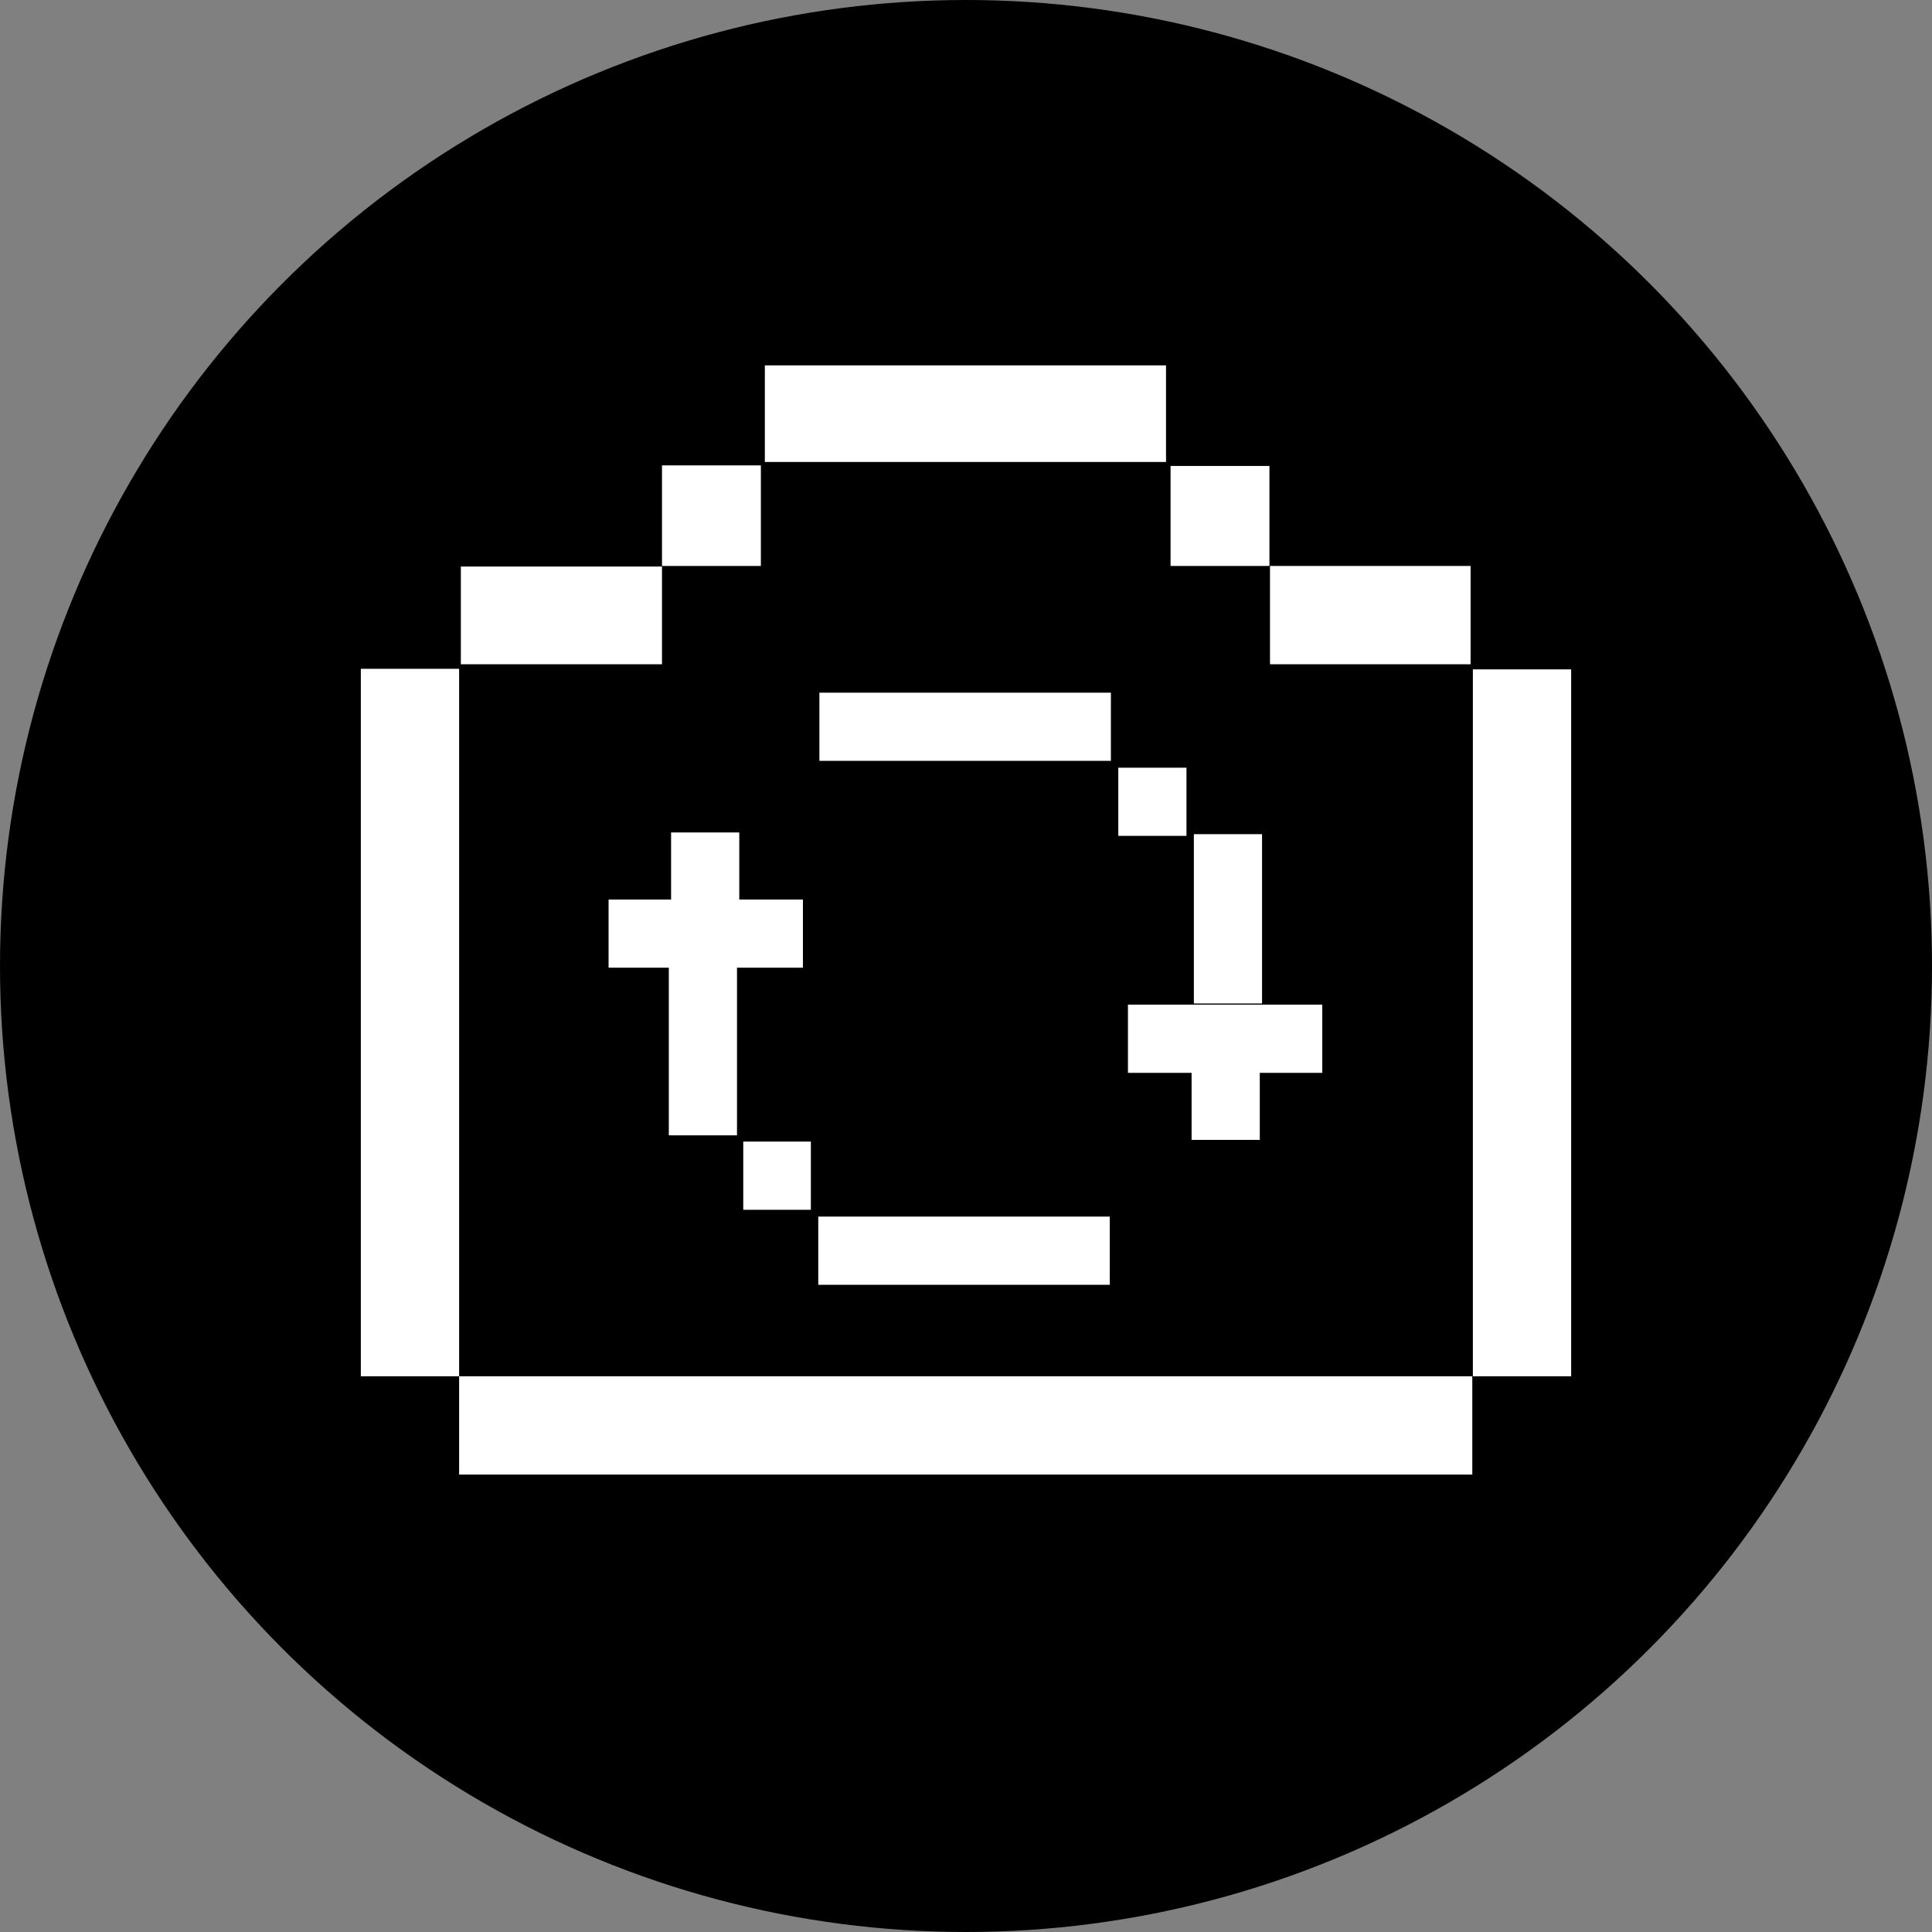 <svg xmlns="http://www.w3.org/2000/svg" viewBox="0 0 340 340">
  <rect x="0" y="0" width="340" height="340" fill="#808080" stroke="none"/>
  <defs>
    <style>
      .cls-1 {
        fill: #fff;
      }
    </style>
  </defs>
  <title>Asset 16</title>
  <g id="Layer_2" data-name="Layer 2">
    <g id="Layer_1-2" data-name="Layer 1">
      <g>
        <circle cx="170" cy="170" r="170"/>
        <g id="yfMOBH">
          <g>
            <path class="cls-1" fill="white" d="M259.1,242.2v17.3H80.8V242.2H259.1Z"/>
            <path class="cls-1" fill="white" d="M80.8,242.2H63.5V117.7H80.8V242.3Z"/>
            <path class="cls-1" fill="white" d="M259.2,242.3V117.8h17.3V242.2H259.2Z"/>
            <path class="cls-1" fill="white" d="M134.6,81.3v-17h70.6v17Z"/>
            <path class="cls-1" fill="white" d="M116.5,99.6v17.3H81.1V99.7h35.4Z"/>
            <path class="cls-1" fill="white" d="M223.4,99.6h35.4v17.3H223.5V99.6Z"/>
            <path class="cls-1" fill="white" d="M116.5,99.7V81.9h17.4V99.6H116.5Z"/>
            <path class="cls-1" fill="white" d="M223.5,99.6H206V82h17.4V99.6Z"/>
            <path class="cls-1" fill="white" d="M129.7,170h-12v29.8h12Zm92.4-23.2h-12v29.8h12Zm-79.4,54.1H130.8v12h11.9Zm52.8-79H144.2v12h51.3Zm-.2,92.2H144v12h51.3Zm13.5-79h-12v12h12Zm12.9,53.5h-12v12h12Zm11-11.8H198.5v12h34.2ZM118.1,158.5h12v-12h-12Zm-11,11.8h34.2v-12H107.1Z"/>
          </g>
        </g>
      </g>
    </g>
  </g>
</svg>
